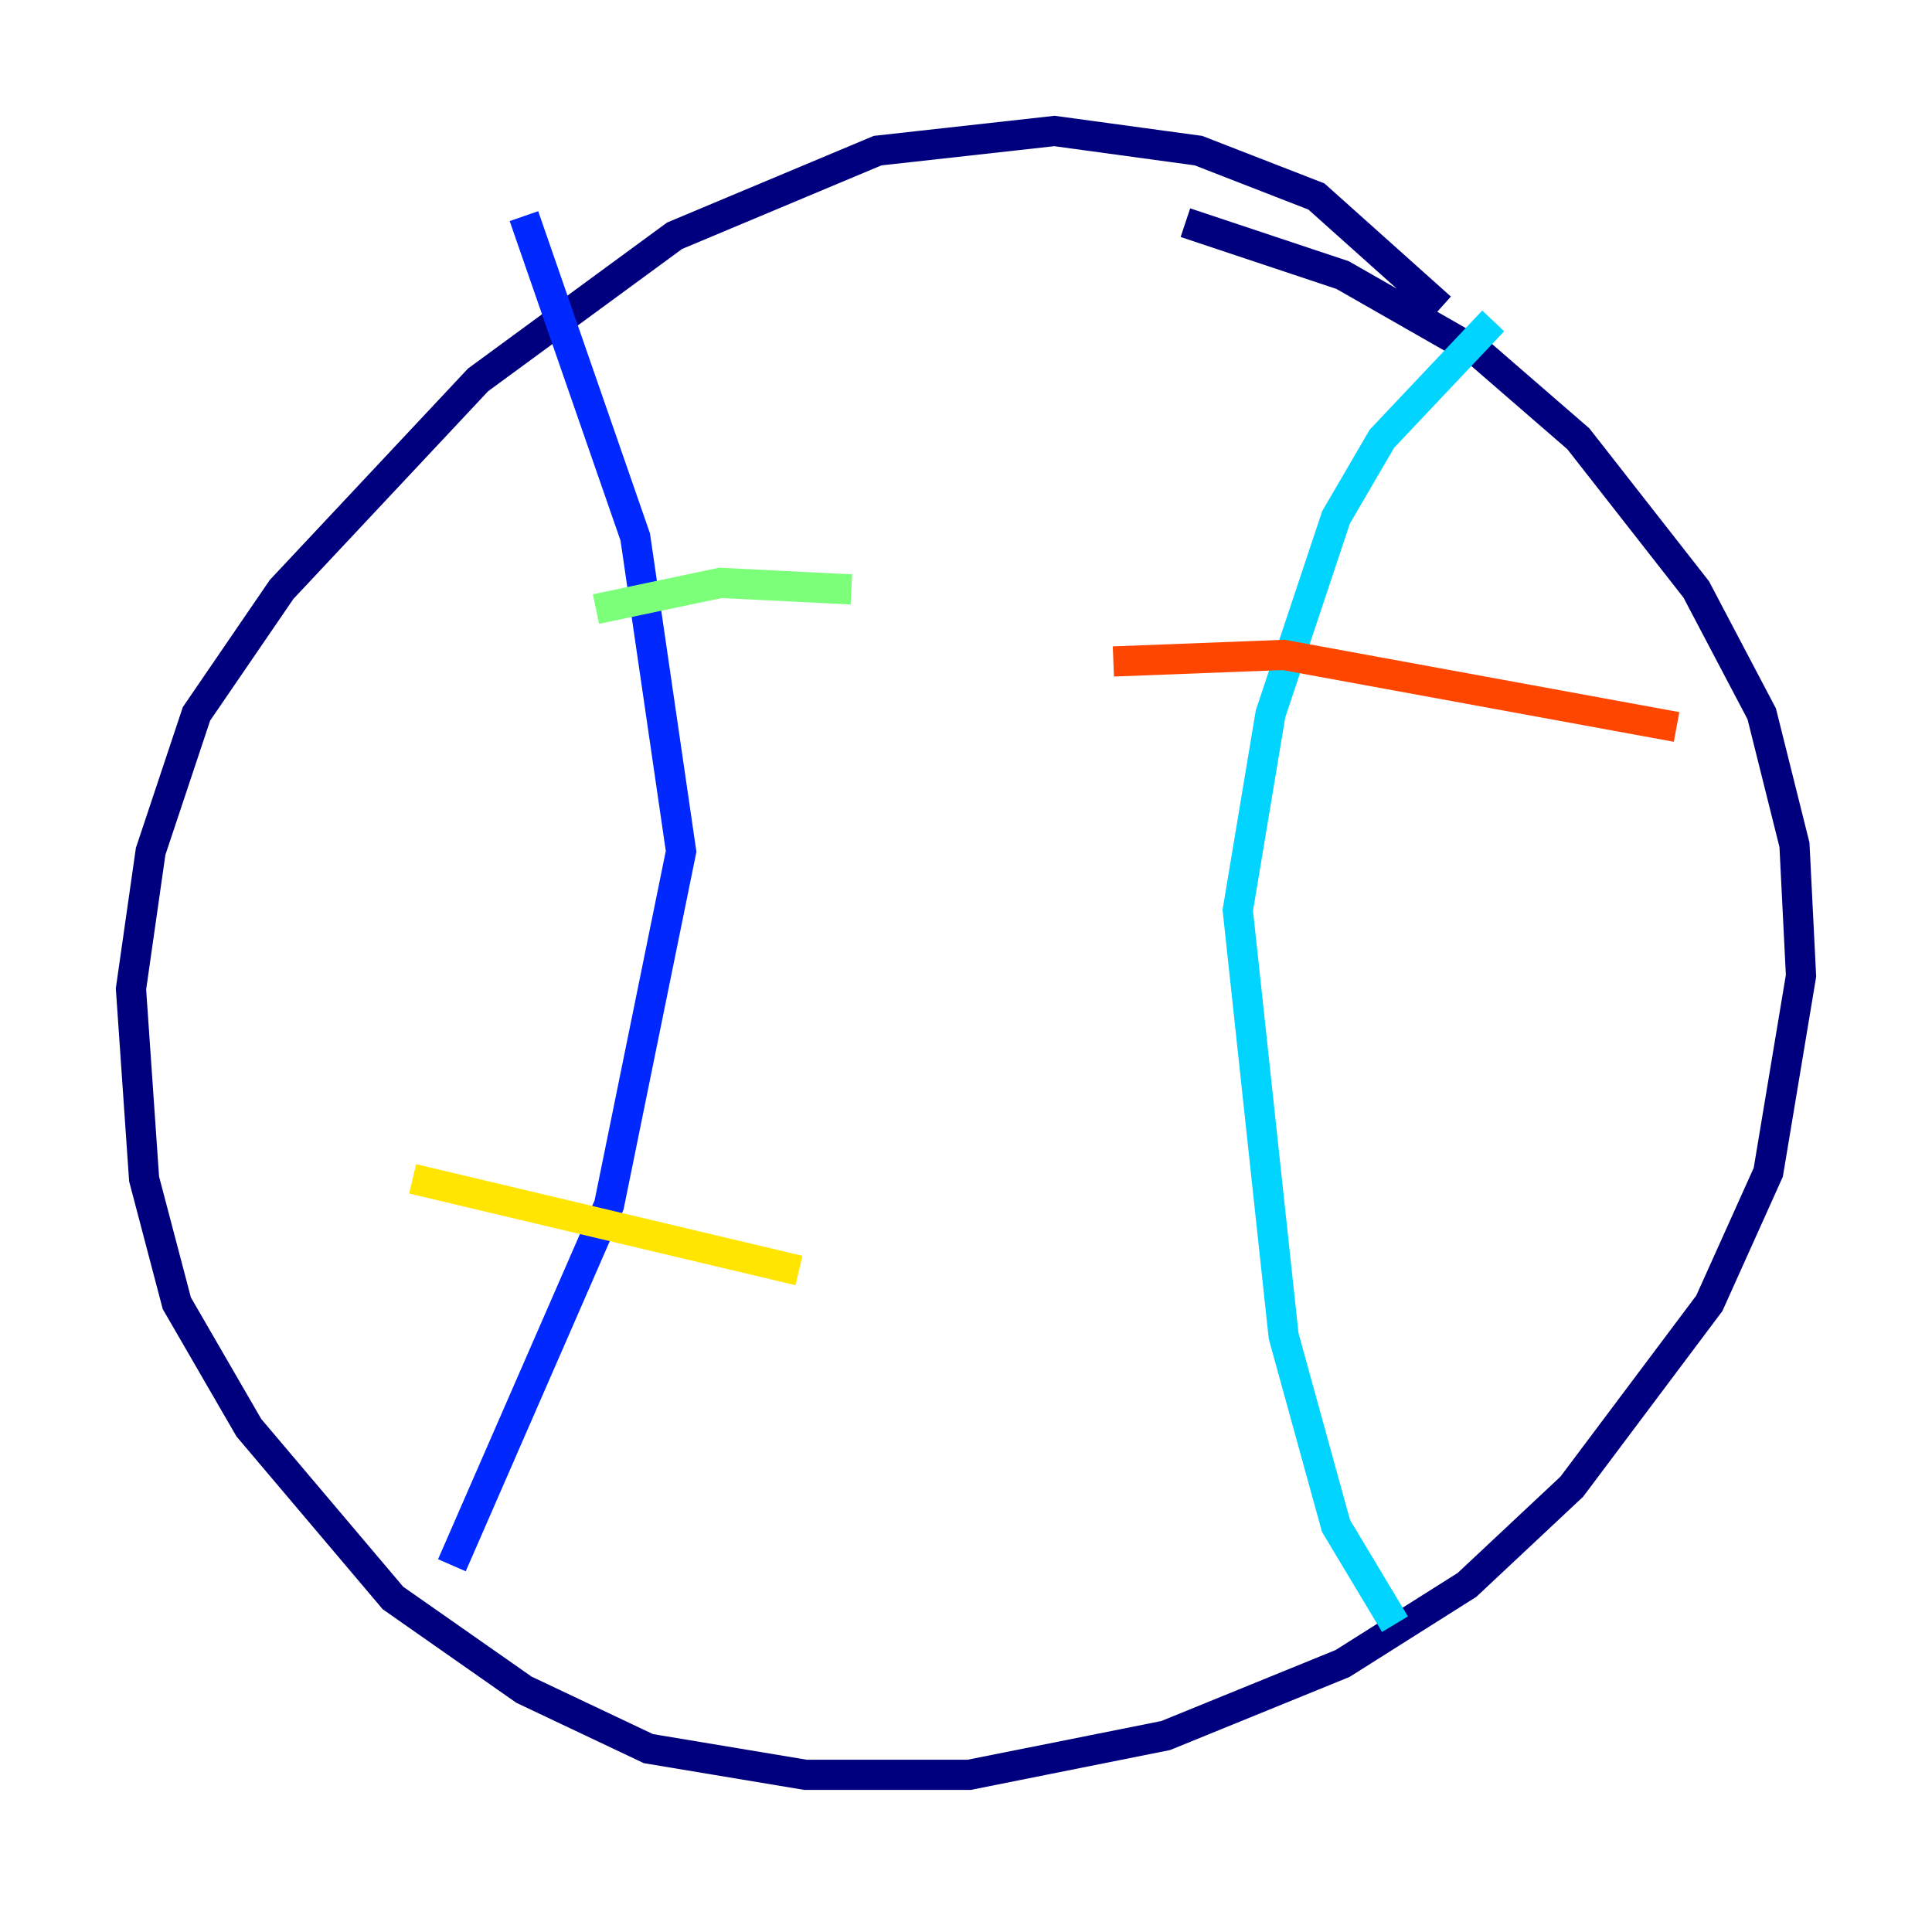 <?xml version="1.0" encoding="utf-8" ?>
<svg baseProfile="tiny" height="128" version="1.2" viewBox="0,0,128,128" width="128" xmlns="http://www.w3.org/2000/svg" xmlns:ev="http://www.w3.org/2001/xml-events" xmlns:xlink="http://www.w3.org/1999/xlink"><defs /><polyline fill="none" points="95.458,20.393 87.214,13.017 79.403,9.98 69.858,8.678 58.142,9.98 44.691,15.62 31.675,25.166 18.658,39.051 13.017,47.295 9.98,56.407 8.678,65.519 9.546,78.102 11.715,86.346 16.488,94.59 26.034,105.871 34.712,111.946 42.956,115.851 53.37,117.586 64.217,117.586 77.234,114.983 88.949,110.21 97.193,105.003 104.136,98.495 113.248,86.346 117.153,77.668 119.322,64.651 118.888,55.973 116.719,47.295 112.38,39.051 104.57,29.071 98.061,23.43 88.949,18.224 78.536,14.752" stroke="#00007f" stroke-width="2" /><polyline fill="none" points="34.712,14.319 42.088,35.58 45.125,56.407 40.352,79.837 29.939,103.702" stroke="#0028ff" stroke-width="2" /><polyline fill="none" points="98.929,21.261 91.552,29.071 88.515,34.278 84.176,47.295 82.007,60.312 85.044,88.515 88.515,101.098 92.42,107.607" stroke="#00d4ff" stroke-width="2" /><polyline fill="none" points="39.485,40.352 47.729,38.617 56.407,39.051" stroke="#7cff79" stroke-width="2" /><polyline fill="none" points="27.336,78.102 52.936,84.176" stroke="#ffe500" stroke-width="2" /><polyline fill="none" points="73.763,43.824 85.044,43.39 111.078,48.163" stroke="#ff4600" stroke-width="2" /><polyline fill="none" points="71.159,70.725 71.159,70.725" stroke="#7f0000" stroke-width="2" /></svg>